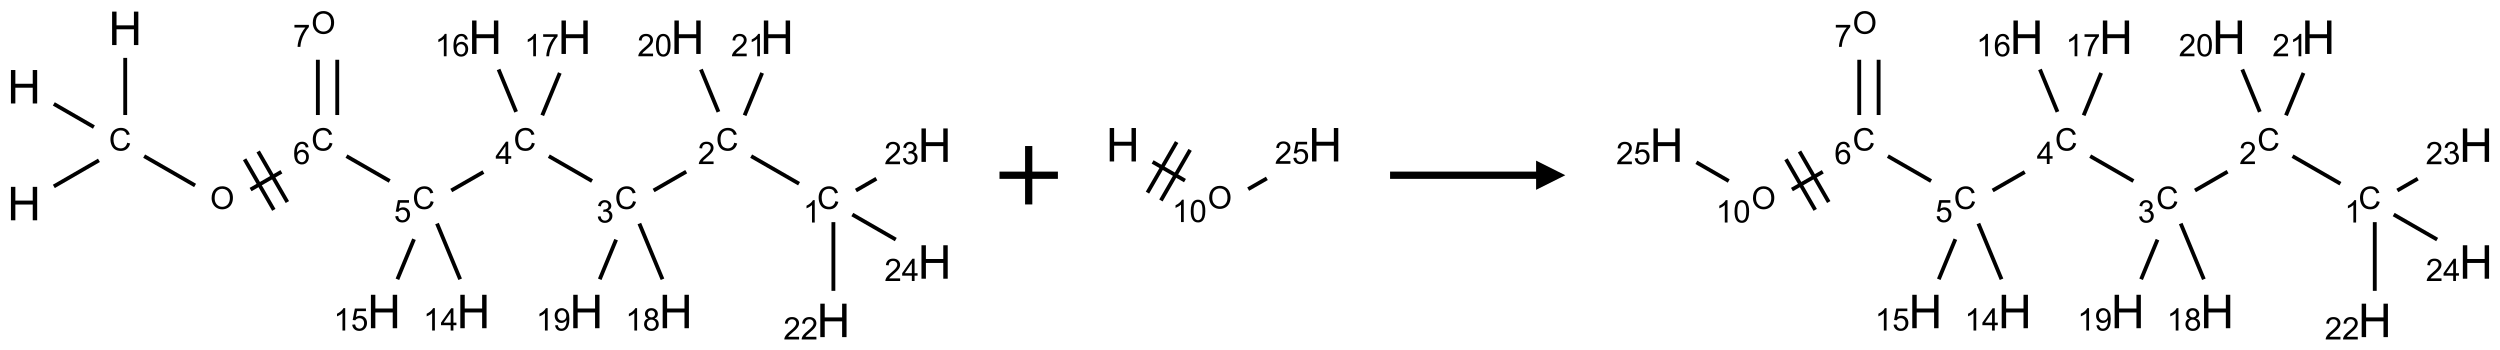 <?xml version="1.0" encoding="UTF-8"?>
<svg xmlns="http://www.w3.org/2000/svg" xmlns:xlink="http://www.w3.org/1999/xlink" width="856" height="120" viewBox="0 0 856 120">
<defs>
<g>
<g id="glyph-0-0">
<path d="M 2 0 L 2 -10 L 10 -10 L 10 0 Z M 2.25 -0.25 L 9.75 -0.25 L 9.75 -9.75 L 2.25 -9.75 Z M 2.25 -0.25 "/>
</g>
<g id="glyph-0-1">
<path d="M 1.281 0 L 1.281 -11.453 L 2.797 -11.453 L 2.797 -6.75 L 8.75 -6.75 L 8.75 -11.453 L 10.266 -11.453 L 10.266 0 L 8.75 0 L 8.75 -5.398 L 2.797 -5.398 L 2.797 0 Z M 1.281 0 "/>
</g>
<g id="glyph-1-0">
<path d="M 1.332 0 L 1.332 -6.668 L 6.668 -6.668 L 6.668 0 Z M 1.5 -0.168 L 6.5 -0.168 L 6.5 -6.5 L 1.5 -6.5 Z M 1.5 -0.168 "/>
</g>
<g id="glyph-1-1">
<path d="M 6.27 -2.676 L 7.281 -2.422 C 7.07 -1.594 6.688 -0.961 6.137 -0.523 C 5.586 -0.086 4.914 0.129 4.121 0.129 C 3.297 0.129 2.629 -0.039 2.113 -0.371 C 1.598 -0.707 1.203 -1.191 0.934 -1.828 C 0.664 -2.465 0.531 -3.145 0.531 -3.875 C 0.531 -4.672 0.684 -5.363 0.988 -5.957 C 1.293 -6.547 1.723 -6.996 2.285 -7.305 C 2.844 -7.613 3.461 -7.766 4.137 -7.766 C 4.898 -7.766 5.543 -7.57 6.062 -7.184 C 6.582 -6.793 6.945 -6.246 7.152 -5.543 L 6.156 -5.309 C 5.98 -5.863 5.723 -6.266 5.387 -6.52 C 5.051 -6.773 4.625 -6.902 4.113 -6.902 C 3.527 -6.902 3.039 -6.762 2.645 -6.48 C 2.25 -6.199 1.973 -5.82 1.812 -5.348 C 1.652 -4.871 1.574 -4.383 1.574 -3.879 C 1.574 -3.23 1.668 -2.664 1.855 -2.18 C 2.047 -1.695 2.34 -1.332 2.738 -1.094 C 3.137 -0.855 3.57 -0.734 4.035 -0.734 C 4.602 -0.734 5.082 -0.898 5.473 -1.223 C 5.867 -1.551 6.133 -2.035 6.27 -2.676 Z M 6.27 -2.676 "/>
</g>
<g id="glyph-1-2">
<path d="M 0.516 -3.719 C 0.516 -4.984 0.855 -5.977 1.535 -6.695 C 2.215 -7.414 3.094 -7.77 4.172 -7.77 C 4.875 -7.77 5.512 -7.602 6.078 -7.266 C 6.645 -6.93 7.074 -6.461 7.371 -5.855 C 7.668 -5.254 7.816 -4.57 7.816 -3.809 C 7.816 -3.035 7.66 -2.34 7.348 -1.73 C 7.035 -1.117 6.594 -0.656 6.02 -0.34 C 5.449 -0.027 4.828 0.129 4.168 0.129 C 3.449 0.129 2.805 -0.043 2.238 -0.391 C 1.672 -0.738 1.246 -1.211 0.953 -1.812 C 0.66 -2.414 0.516 -3.047 0.516 -3.719 Z M 1.559 -3.703 C 1.559 -2.781 1.805 -2.059 2.301 -1.527 C 2.793 -1 3.414 -0.734 4.16 -0.734 C 4.922 -0.734 5.547 -1 6.039 -1.535 C 6.531 -2.07 6.777 -2.828 6.777 -3.812 C 6.777 -4.434 6.672 -4.977 6.461 -5.441 C 6.25 -5.902 5.945 -6.262 5.539 -6.52 C 5.133 -6.773 4.68 -6.902 4.176 -6.902 C 3.461 -6.902 2.848 -6.656 2.332 -6.164 C 1.816 -5.672 1.559 -4.852 1.559 -3.703 Z M 1.559 -3.703 "/>
</g>
<g id="glyph-1-3">
<path d="M 5.309 -5.766 L 4.375 -5.691 C 4.293 -6.059 4.172 -6.328 4.02 -6.496 C 3.766 -6.762 3.453 -6.895 3.082 -6.895 C 2.785 -6.895 2.523 -6.812 2.297 -6.645 C 2 -6.43 1.77 -6.117 1.598 -5.703 C 1.43 -5.289 1.34 -4.703 1.332 -3.938 C 1.559 -4.281 1.836 -4.535 2.16 -4.703 C 2.488 -4.871 2.828 -4.953 3.188 -4.953 C 3.812 -4.953 4.344 -4.723 4.785 -4.262 C 5.223 -3.801 5.441 -3.207 5.441 -2.48 C 5.441 -2 5.34 -1.555 5.133 -1.145 C 4.926 -0.73 4.641 -0.418 4.281 -0.199 C 3.922 0.02 3.512 0.129 3.051 0.129 C 2.27 0.129 1.633 -0.156 1.141 -0.73 C 0.648 -1.305 0.402 -2.254 0.402 -3.574 C 0.402 -5.051 0.672 -6.121 1.219 -6.793 C 1.695 -7.375 2.336 -7.668 3.141 -7.668 C 3.742 -7.668 4.234 -7.5 4.617 -7.16 C 5 -6.824 5.23 -6.359 5.309 -5.766 Z M 1.48 -2.473 C 1.48 -2.152 1.547 -1.844 1.684 -1.547 C 1.82 -1.25 2.016 -1.027 2.262 -0.871 C 2.508 -0.719 2.766 -0.641 3.035 -0.641 C 3.434 -0.641 3.773 -0.801 4.059 -1.121 C 4.344 -1.441 4.484 -1.875 4.484 -2.422 C 4.484 -2.949 4.344 -3.367 4.062 -3.668 C 3.781 -3.973 3.426 -4.125 3 -4.125 C 2.578 -4.125 2.219 -3.973 1.922 -3.668 C 1.625 -3.363 1.48 -2.969 1.48 -2.473 Z M 1.48 -2.473 "/>
</g>
<g id="glyph-1-4">
<path d="M 0.441 -2 L 1.426 -2.082 C 1.5 -1.605 1.668 -1.242 1.934 -1.004 C 2.199 -0.762 2.52 -0.641 2.895 -0.641 C 3.348 -0.641 3.73 -0.812 4.043 -1.152 C 4.355 -1.492 4.512 -1.941 4.512 -2.504 C 4.512 -3.039 4.359 -3.461 4.059 -3.77 C 3.758 -4.078 3.367 -4.234 2.879 -4.234 C 2.578 -4.234 2.305 -4.164 2.062 -4.027 C 1.82 -3.891 1.629 -3.715 1.488 -3.496 L 0.609 -3.609 L 1.348 -7.531 L 5.145 -7.531 L 5.145 -6.637 L 2.098 -6.637 L 1.688 -4.582 C 2.145 -4.902 2.625 -5.062 3.129 -5.062 C 3.797 -5.062 4.359 -4.832 4.816 -4.371 C 5.277 -3.91 5.504 -3.312 5.504 -2.59 C 5.504 -1.898 5.305 -1.301 4.902 -0.797 C 4.41 -0.18 3.742 0.129 2.895 0.129 C 2.199 0.129 1.633 -0.062 1.195 -0.453 C 0.758 -0.844 0.504 -1.359 0.441 -2 Z M 0.441 -2 "/>
</g>
<g id="glyph-1-5">
<path d="M 3.449 0 L 3.449 -1.828 L 0.137 -1.828 L 0.137 -2.688 L 3.621 -7.637 L 4.387 -7.637 L 4.387 -2.688 L 5.418 -2.688 L 5.418 -1.828 L 4.387 -1.828 L 4.387 0 Z M 3.449 -2.688 L 3.449 -6.129 L 1.059 -2.688 Z M 3.449 -2.688 "/>
</g>
<g id="glyph-1-6">
<path d="M 0.449 -2.016 L 1.387 -2.141 C 1.492 -1.609 1.676 -1.227 1.934 -0.992 C 2.191 -0.758 2.508 -0.641 2.879 -0.641 C 3.32 -0.641 3.695 -0.793 3.996 -1.098 C 4.301 -1.402 4.453 -1.781 4.453 -2.234 C 4.453 -2.664 4.312 -3.02 4.031 -3.301 C 3.75 -3.578 3.391 -3.719 2.957 -3.719 C 2.781 -3.719 2.562 -3.684 2.297 -3.613 L 2.402 -4.438 C 2.465 -4.43 2.516 -4.426 2.551 -4.426 C 2.949 -4.426 3.312 -4.531 3.629 -4.738 C 3.949 -4.949 4.109 -5.27 4.109 -5.703 C 4.109 -6.047 3.992 -6.332 3.762 -6.559 C 3.527 -6.785 3.227 -6.895 2.859 -6.895 C 2.496 -6.895 2.191 -6.781 1.949 -6.551 C 1.707 -6.324 1.547 -5.98 1.48 -5.52 L 0.543 -5.688 C 0.656 -6.316 0.918 -6.805 1.324 -7.148 C 1.73 -7.492 2.234 -7.668 2.84 -7.668 C 3.254 -7.668 3.641 -7.578 3.988 -7.398 C 4.34 -7.219 4.609 -6.977 4.793 -6.668 C 4.98 -6.359 5.074 -6.031 5.074 -5.684 C 5.074 -5.352 4.984 -5.051 4.809 -4.781 C 4.629 -4.512 4.367 -4.297 4.02 -4.137 C 4.473 -4.031 4.824 -3.816 5.074 -3.488 C 5.324 -3.16 5.449 -2.75 5.449 -2.254 C 5.449 -1.59 5.203 -1.023 4.719 -0.559 C 4.234 -0.098 3.617 0.137 2.875 0.137 C 2.203 0.137 1.648 -0.062 1.207 -0.465 C 0.762 -0.863 0.512 -1.379 0.449 -2.016 Z M 0.449 -2.016 "/>
</g>
<g id="glyph-1-7">
<path d="M 5.371 -0.902 L 5.371 0 L 0.324 0 C 0.316 -0.227 0.352 -0.441 0.434 -0.652 C 0.562 -0.996 0.766 -1.332 1.051 -1.668 C 1.332 -2 1.742 -2.387 2.277 -2.824 C 3.105 -3.504 3.668 -4.043 3.957 -4.441 C 4.25 -4.84 4.395 -5.215 4.395 -5.566 C 4.395 -5.938 4.262 -6.254 3.996 -6.508 C 3.73 -6.762 3.387 -6.891 2.957 -6.891 C 2.508 -6.891 2.145 -6.754 1.875 -6.484 C 1.605 -6.215 1.469 -5.84 1.465 -5.359 L 0.5 -5.457 C 0.566 -6.176 0.812 -6.727 1.246 -7.102 C 1.676 -7.477 2.254 -7.668 2.98 -7.668 C 3.711 -7.668 4.293 -7.465 4.719 -7.059 C 5.145 -6.652 5.359 -6.148 5.359 -5.547 C 5.359 -5.242 5.297 -4.941 5.172 -4.645 C 5.047 -4.352 4.84 -4.039 4.551 -3.715 C 4.262 -3.387 3.777 -2.938 3.105 -2.371 C 2.543 -1.898 2.18 -1.578 2.02 -1.41 C 1.859 -1.242 1.73 -1.07 1.625 -0.902 Z M 5.371 -0.902 "/>
</g>
<g id="glyph-1-8">
<path d="M 3.973 0 L 3.035 0 L 3.035 -5.973 C 2.809 -5.758 2.516 -5.543 2.148 -5.328 C 1.781 -5.113 1.453 -4.953 1.16 -4.844 L 1.16 -5.75 C 1.684 -5.996 2.145 -6.297 2.535 -6.645 C 2.93 -6.996 3.207 -7.336 3.371 -7.668 L 3.973 -7.668 Z M 3.973 0 "/>
</g>
<g id="glyph-1-9">
<path d="M 0.441 -3.766 C 0.441 -4.668 0.535 -5.395 0.723 -5.945 C 0.906 -6.496 1.184 -6.922 1.551 -7.219 C 1.918 -7.516 2.375 -7.668 2.934 -7.668 C 3.344 -7.668 3.703 -7.586 4.012 -7.418 C 4.32 -7.254 4.574 -7.016 4.777 -6.707 C 4.977 -6.395 5.137 -6.016 5.25 -5.57 C 5.363 -5.125 5.422 -4.523 5.422 -3.766 C 5.422 -2.871 5.328 -2.148 5.145 -1.598 C 4.961 -1.047 4.688 -0.621 4.32 -0.32 C 3.953 -0.02 3.492 0.129 2.934 0.129 C 2.195 0.129 1.617 -0.133 1.199 -0.66 C 0.695 -1.297 0.441 -2.332 0.441 -3.766 Z M 1.406 -3.766 C 1.406 -2.512 1.555 -1.68 1.848 -1.262 C 2.141 -0.848 2.5 -0.641 2.934 -0.641 C 3.363 -0.641 3.727 -0.848 4.02 -1.266 C 4.312 -1.684 4.457 -2.516 4.457 -3.766 C 4.457 -5.023 4.312 -5.859 4.02 -6.27 C 3.727 -6.684 3.359 -6.891 2.922 -6.891 C 2.492 -6.891 2.148 -6.707 1.891 -6.344 C 1.566 -5.879 1.406 -5.02 1.406 -3.766 Z M 1.406 -3.766 "/>
</g>
<g id="glyph-1-10">
<path d="M 1.887 -4.141 C 1.496 -4.281 1.207 -4.484 1.02 -4.75 C 0.832 -5.016 0.738 -5.328 0.738 -5.699 C 0.738 -6.254 0.938 -6.719 1.34 -7.098 C 1.738 -7.477 2.27 -7.668 2.934 -7.668 C 3.598 -7.668 4.137 -7.473 4.543 -7.086 C 4.949 -6.699 5.152 -6.227 5.152 -5.672 C 5.152 -5.316 5.059 -5.008 4.871 -4.746 C 4.688 -4.484 4.406 -4.281 4.027 -4.141 C 4.496 -3.988 4.852 -3.742 5.098 -3.402 C 5.34 -3.062 5.465 -2.656 5.465 -2.184 C 5.465 -1.531 5.234 -0.98 4.77 -0.535 C 4.309 -0.09 3.703 0.129 2.949 0.129 C 2.195 0.129 1.586 -0.094 1.125 -0.539 C 0.664 -0.984 0.434 -1.543 0.434 -2.207 C 0.434 -2.703 0.559 -3.121 0.809 -3.457 C 1.062 -3.793 1.422 -4.02 1.887 -4.141 Z M 1.699 -5.73 C 1.699 -5.367 1.812 -5.074 2.047 -4.844 C 2.281 -4.613 2.582 -4.5 2.953 -4.5 C 3.312 -4.5 3.609 -4.613 3.84 -4.84 C 4.07 -5.066 4.188 -5.348 4.188 -5.676 C 4.188 -6.02 4.07 -6.309 3.832 -6.543 C 3.594 -6.777 3.297 -6.895 2.941 -6.895 C 2.586 -6.895 2.289 -6.781 2.051 -6.551 C 1.816 -6.324 1.699 -6.047 1.699 -5.73 Z M 1.395 -2.203 C 1.395 -1.938 1.461 -1.676 1.586 -1.426 C 1.711 -1.176 1.902 -0.984 2.152 -0.848 C 2.402 -0.711 2.672 -0.641 2.957 -0.641 C 3.406 -0.641 3.777 -0.785 4.066 -1.074 C 4.359 -1.363 4.504 -1.727 4.504 -2.172 C 4.504 -2.625 4.355 -2.996 4.055 -3.293 C 3.754 -3.586 3.379 -3.734 2.926 -3.734 C 2.484 -3.734 2.121 -3.59 1.832 -3.297 C 1.543 -3.004 1.395 -2.641 1.395 -2.203 Z M 1.395 -2.203 "/>
</g>
<g id="glyph-1-11">
<path d="M 0.582 -1.766 L 1.484 -1.848 C 1.562 -1.426 1.707 -1.117 1.922 -0.926 C 2.137 -0.734 2.414 -0.641 2.75 -0.641 C 3.039 -0.641 3.289 -0.707 3.508 -0.84 C 3.727 -0.973 3.902 -1.148 4.043 -1.367 C 4.18 -1.586 4.297 -1.887 4.391 -2.262 C 4.484 -2.637 4.531 -3.016 4.531 -3.406 C 4.531 -3.449 4.531 -3.512 4.527 -3.594 C 4.34 -3.297 4.082 -3.055 3.758 -2.867 C 3.434 -2.68 3.082 -2.59 2.703 -2.59 C 2.07 -2.59 1.535 -2.816 1.098 -3.277 C 0.66 -3.734 0.441 -4.34 0.441 -5.09 C 0.441 -5.863 0.672 -6.484 1.129 -6.957 C 1.586 -7.43 2.156 -7.668 2.844 -7.668 C 3.34 -7.668 3.793 -7.531 4.207 -7.266 C 4.617 -7 4.93 -6.617 5.145 -6.121 C 5.355 -5.629 5.465 -4.91 5.465 -3.973 C 5.465 -2.996 5.359 -2.223 5.145 -1.645 C 4.934 -1.066 4.617 -0.625 4.199 -0.324 C 3.781 -0.02 3.293 0.129 2.73 0.129 C 2.133 0.129 1.645 -0.035 1.266 -0.367 C 0.887 -0.699 0.66 -1.164 0.582 -1.766 Z M 4.422 -5.137 C 4.422 -5.676 4.277 -6.102 3.992 -6.418 C 3.707 -6.734 3.359 -6.891 2.957 -6.891 C 2.543 -6.891 2.18 -6.719 1.871 -6.379 C 1.562 -6.039 1.406 -5.598 1.406 -5.059 C 1.406 -4.57 1.555 -4.176 1.848 -3.871 C 2.141 -3.566 2.5 -3.418 2.934 -3.418 C 3.367 -3.418 3.723 -3.57 4.004 -3.871 C 4.281 -4.176 4.422 -4.598 4.422 -5.137 Z M 4.422 -5.137 "/>
</g>
<g id="glyph-1-12">
<path d="M 0.504 -6.637 L 0.504 -7.535 L 5.449 -7.535 L 5.449 -6.809 C 4.961 -6.289 4.48 -5.602 4.004 -4.746 C 3.527 -3.887 3.156 -3.004 2.895 -2.098 C 2.707 -1.461 2.59 -0.762 2.535 0 L 1.574 0 C 1.582 -0.602 1.703 -1.328 1.926 -2.176 C 2.152 -3.027 2.477 -3.848 2.898 -4.637 C 3.32 -5.426 3.77 -6.094 4.246 -6.637 Z M 0.504 -6.637 "/>
</g>
</g>
</defs>
<path fill="none" stroke-width="0.033" stroke-linecap="butt" stroke-linejoin="miter" stroke="rgb(0%, 0%, 0%)" stroke-opacity="1" stroke-miterlimit="10" d="M 0.866 0.253 L 0.866 0.742 " transform="matrix(40, 0, 0, 40, 8.234, 9.701)"/>
<path fill="none" stroke-width="0.033" stroke-linecap="butt" stroke-linejoin="miter" stroke="rgb(0%, 0%, 0%)" stroke-opacity="1" stroke-miterlimit="10" d="M 0.641 1.13 L 0.255 1.353 " transform="matrix(40, 0, 0, 40, 8.234, 9.701)"/>
<path fill="none" stroke-width="0.033" stroke-linecap="butt" stroke-linejoin="miter" stroke="rgb(0%, 0%, 0%)" stroke-opacity="1" stroke-miterlimit="10" d="M 0.598 0.845 L 0.255 0.647 " transform="matrix(40, 0, 0, 40, 8.234, 9.701)"/>
<path fill="none" stroke-width="0.033" stroke-linecap="butt" stroke-linejoin="miter" stroke="rgb(0%, 0%, 0%)" stroke-opacity="1" stroke-miterlimit="10" d="M 1.028 1.094 L 1.464 1.345 " transform="matrix(40, 0, 0, 40, 8.234, 9.701)"/>
<path fill="none" stroke-width="0.033" stroke-linecap="butt" stroke-linejoin="miter" stroke="rgb(0%, 0%, 0%)" stroke-opacity="1" stroke-miterlimit="10" d="M 1.939 1.38 L 2.203 1.228 " transform="matrix(40, 0, 0, 40, 8.234, 9.701)"/>
<path fill="none" stroke-width="0.033" stroke-linecap="butt" stroke-linejoin="miter" stroke="rgb(0%, 0%, 0%)" stroke-opacity="1" stroke-miterlimit="10" d="M 2.254 1.487 L 2.004 1.054 " transform="matrix(40, 0, 0, 40, 8.234, 9.701)"/>
<path fill="none" stroke-width="0.033" stroke-linecap="butt" stroke-linejoin="miter" stroke="rgb(0%, 0%, 0%)" stroke-opacity="1" stroke-miterlimit="10" d="M 2.138 1.554 L 1.888 1.121 " transform="matrix(40, 0, 0, 40, 8.234, 9.701)"/>
<path fill="none" stroke-width="0.033" stroke-linecap="butt" stroke-linejoin="miter" stroke="rgb(0%, 0%, 0%)" stroke-opacity="1" stroke-miterlimit="10" d="M 2.76 1.094 L 3.13 1.307 " transform="matrix(40, 0, 0, 40, 8.234, 9.701)"/>
<path fill="none" stroke-width="0.033" stroke-linecap="butt" stroke-linejoin="miter" stroke="rgb(0%, 0%, 0%)" stroke-opacity="1" stroke-miterlimit="10" d="M 3.657 1.388 L 3.932 1.23 " transform="matrix(40, 0, 0, 40, 8.234, 9.701)"/>
<path fill="none" stroke-width="0.033" stroke-linecap="butt" stroke-linejoin="miter" stroke="rgb(0%, 0%, 0%)" stroke-opacity="1" stroke-miterlimit="10" d="M 4.492 1.094 L 4.862 1.307 " transform="matrix(40, 0, 0, 40, 8.234, 9.701)"/>
<path fill="none" stroke-width="0.033" stroke-linecap="butt" stroke-linejoin="miter" stroke="rgb(0%, 0%, 0%)" stroke-opacity="1" stroke-miterlimit="10" d="M 5.389 1.388 L 5.668 1.227 " transform="matrix(40, 0, 0, 40, 8.234, 9.701)"/>
<path fill="none" stroke-width="0.033" stroke-linecap="butt" stroke-linejoin="miter" stroke="rgb(0%, 0%, 0%)" stroke-opacity="1" stroke-miterlimit="10" d="M 6.224 1.094 L 6.634 1.33 " transform="matrix(40, 0, 0, 40, 8.234, 9.701)"/>
<path fill="none" stroke-width="0.033" stroke-linecap="butt" stroke-linejoin="miter" stroke="rgb(0%, 0%, 0%)" stroke-opacity="1" stroke-miterlimit="10" d="M 6.928 1.659 L 6.928 2.247 " transform="matrix(40, 0, 0, 40, 8.234, 9.701)"/>
<path fill="none" stroke-width="0.033" stroke-linecap="butt" stroke-linejoin="miter" stroke="rgb(0%, 0%, 0%)" stroke-opacity="1" stroke-miterlimit="10" d="M 7.121 1.388 L 7.296 1.287 " transform="matrix(40, 0, 0, 40, 8.234, 9.701)"/>
<path fill="none" stroke-width="0.033" stroke-linecap="butt" stroke-linejoin="miter" stroke="rgb(0%, 0%, 0%)" stroke-opacity="1" stroke-miterlimit="10" d="M 7.09 1.594 L 7.462 1.808 " transform="matrix(40, 0, 0, 40, 8.234, 9.701)"/>
<path fill="none" stroke-width="0.033" stroke-linecap="butt" stroke-linejoin="miter" stroke="rgb(0%, 0%, 0%)" stroke-opacity="1" stroke-miterlimit="10" d="M 5.944 0.715 L 5.794 0.352 " transform="matrix(40, 0, 0, 40, 8.234, 9.701)"/>
<path fill="none" stroke-width="0.033" stroke-linecap="butt" stroke-linejoin="miter" stroke="rgb(0%, 0%, 0%)" stroke-opacity="1" stroke-miterlimit="10" d="M 6.168 0.745 L 6.318 0.382 " transform="matrix(40, 0, 0, 40, 8.234, 9.701)"/>
<path fill="none" stroke-width="0.033" stroke-linecap="butt" stroke-linejoin="miter" stroke="rgb(0%, 0%, 0%)" stroke-opacity="1" stroke-miterlimit="10" d="M 5.267 1.671 L 5.465 2.148 " transform="matrix(40, 0, 0, 40, 8.234, 9.701)"/>
<path fill="none" stroke-width="0.033" stroke-linecap="butt" stroke-linejoin="miter" stroke="rgb(0%, 0%, 0%)" stroke-opacity="1" stroke-miterlimit="10" d="M 5.068 1.809 L 4.928 2.148 " transform="matrix(40, 0, 0, 40, 8.234, 9.701)"/>
<path fill="none" stroke-width="0.033" stroke-linecap="butt" stroke-linejoin="miter" stroke="rgb(0%, 0%, 0%)" stroke-opacity="1" stroke-miterlimit="10" d="M 4.212 0.715 L 4.062 0.352 " transform="matrix(40, 0, 0, 40, 8.234, 9.701)"/>
<path fill="none" stroke-width="0.033" stroke-linecap="butt" stroke-linejoin="miter" stroke="rgb(0%, 0%, 0%)" stroke-opacity="1" stroke-miterlimit="10" d="M 4.436 0.745 L 4.586 0.382 " transform="matrix(40, 0, 0, 40, 8.234, 9.701)"/>
<path fill="none" stroke-width="0.033" stroke-linecap="butt" stroke-linejoin="miter" stroke="rgb(0%, 0%, 0%)" stroke-opacity="1" stroke-miterlimit="10" d="M 3.535 1.671 L 3.733 2.148 " transform="matrix(40, 0, 0, 40, 8.234, 9.701)"/>
<path fill="none" stroke-width="0.033" stroke-linecap="butt" stroke-linejoin="miter" stroke="rgb(0%, 0%, 0%)" stroke-opacity="1" stroke-miterlimit="10" d="M 3.338 1.805 L 3.196 2.148 " transform="matrix(40, 0, 0, 40, 8.234, 9.701)"/>
<path fill="none" stroke-width="0.033" stroke-linecap="butt" stroke-linejoin="miter" stroke="rgb(0%, 0%, 0%)" stroke-opacity="1" stroke-miterlimit="10" d="M 2.681 0.742 L 2.681 0.269 " transform="matrix(40, 0, 0, 40, 8.234, 9.701)"/>
<path fill="none" stroke-width="0.033" stroke-linecap="butt" stroke-linejoin="miter" stroke="rgb(0%, 0%, 0%)" stroke-opacity="1" stroke-miterlimit="10" d="M 2.515 0.742 L 2.515 0.269 " transform="matrix(40, 0, 0, 40, 8.234, 9.701)"/>
<g fill="rgb(0%, 0%, 0%)" fill-opacity="1">
<use xlink:href="#glyph-0-1" x="37.102" y="15.43"/>
</g>
<g fill="rgb(0%, 0%, 0%)" fill-opacity="1">
<use xlink:href="#glyph-1-1" x="37.281" y="51.547"/>
</g>
<g fill="rgb(0%, 0%, 0%)" fill-opacity="1">
<use xlink:href="#glyph-0-1" x="2.461" y="75.43"/>
</g>
<g fill="rgb(0%, 0%, 0%)" fill-opacity="1">
<use xlink:href="#glyph-0-1" x="2.461" y="35.43"/>
</g>
<g fill="rgb(0%, 0%, 0%)" fill-opacity="1">
<use xlink:href="#glyph-1-2" x="71.938" y="71.551"/>
</g>
<g fill="rgb(0%, 0%, 0%)" fill-opacity="1">
<use xlink:href="#glyph-1-1" x="106.566" y="51.547"/>
</g>
<g fill="rgb(0%, 0%, 0%)" fill-opacity="1">
<use xlink:href="#glyph-1-3" x="100.32" y="56.184"/>
</g>
<g fill="rgb(0%, 0%, 0%)" fill-opacity="1">
<use xlink:href="#glyph-1-1" x="141.207" y="71.547"/>
</g>
<g fill="rgb(0%, 0%, 0%)" fill-opacity="1">
<use xlink:href="#glyph-1-4" x="134.895" y="76.051"/>
</g>
<g fill="rgb(0%, 0%, 0%)" fill-opacity="1">
<use xlink:href="#glyph-1-1" x="175.848" y="51.547"/>
</g>
<g fill="rgb(0%, 0%, 0%)" fill-opacity="1">
<use xlink:href="#glyph-1-5" x="169.625" y="56.152"/>
</g>
<g fill="rgb(0%, 0%, 0%)" fill-opacity="1">
<use xlink:href="#glyph-1-1" x="210.488" y="71.547"/>
</g>
<g fill="rgb(0%, 0%, 0%)" fill-opacity="1">
<use xlink:href="#glyph-1-6" x="204.238" y="76.184"/>
</g>
<g fill="rgb(0%, 0%, 0%)" fill-opacity="1">
<use xlink:href="#glyph-1-1" x="245.129" y="51.547"/>
</g>
<g fill="rgb(0%, 0%, 0%)" fill-opacity="1">
<use xlink:href="#glyph-1-7" x="238.957" y="56.184"/>
</g>
<g fill="rgb(0%, 0%, 0%)" fill-opacity="1">
<use xlink:href="#glyph-1-1" x="279.77" y="71.547"/>
</g>
<g fill="rgb(0%, 0%, 0%)" fill-opacity="1">
<use xlink:href="#glyph-1-8" x="274.992" y="76.184"/>
</g>
<g fill="rgb(0%, 0%, 0%)" fill-opacity="1">
<use xlink:href="#glyph-0-1" x="279.59" y="115.43"/>
</g>
<g fill="rgb(0%, 0%, 0%)" fill-opacity="1">
<use xlink:href="#glyph-1-7" x="268.234" y="116.223"/>
<use xlink:href="#glyph-1-7" x="274.167" y="116.223"/>
</g>
<g fill="rgb(0%, 0%, 0%)" fill-opacity="1">
<use xlink:href="#glyph-0-1" x="314.23" y="55.43"/>
</g>
<g fill="rgb(0%, 0%, 0%)" fill-opacity="1">
<use xlink:href="#glyph-1-7" x="302.797" y="56.223"/>
<use xlink:href="#glyph-1-6" x="308.729" y="56.223"/>
</g>
<g fill="rgb(0%, 0%, 0%)" fill-opacity="1">
<use xlink:href="#glyph-0-1" x="314.23" y="95.43"/>
</g>
<g fill="rgb(0%, 0%, 0%)" fill-opacity="1">
<use xlink:href="#glyph-1-7" x="302.832" y="96.223"/>
<use xlink:href="#glyph-1-5" x="308.764" y="96.223"/>
</g>
<g fill="rgb(0%, 0%, 0%)" fill-opacity="1">
<use xlink:href="#glyph-0-1" x="229.641" y="18.473"/>
</g>
<g fill="rgb(0%, 0%, 0%)" fill-opacity="1">
<use xlink:href="#glyph-1-7" x="218.234" y="19.266"/>
<use xlink:href="#glyph-1-9" x="224.167" y="19.266"/>
</g>
<g fill="rgb(0%, 0%, 0%)" fill-opacity="1">
<use xlink:href="#glyph-0-1" x="260.258" y="18.473"/>
</g>
<g fill="rgb(0%, 0%, 0%)" fill-opacity="1">
<use xlink:href="#glyph-1-7" x="250.297" y="19.266"/>
<use xlink:href="#glyph-1-8" x="256.229" y="19.266"/>
</g>
<g fill="rgb(0%, 0%, 0%)" fill-opacity="1">
<use xlink:href="#glyph-0-1" x="225.617" y="112.383"/>
</g>
<g fill="rgb(0%, 0%, 0%)" fill-opacity="1">
<use xlink:href="#glyph-1-8" x="214.164" y="113.176"/>
<use xlink:href="#glyph-1-10" x="220.096" y="113.176"/>
</g>
<g fill="rgb(0%, 0%, 0%)" fill-opacity="1">
<use xlink:href="#glyph-0-1" x="195" y="112.383"/>
</g>
<g fill="rgb(0%, 0%, 0%)" fill-opacity="1">
<use xlink:href="#glyph-1-8" x="183.551" y="113.176"/>
<use xlink:href="#glyph-1-11" x="189.483" y="113.176"/>
</g>
<g fill="rgb(0%, 0%, 0%)" fill-opacity="1">
<use xlink:href="#glyph-0-1" x="160.359" y="18.473"/>
</g>
<g fill="rgb(0%, 0%, 0%)" fill-opacity="1">
<use xlink:href="#glyph-1-8" x="148.93" y="19.266"/>
<use xlink:href="#glyph-1-3" x="154.862" y="19.266"/>
</g>
<g fill="rgb(0%, 0%, 0%)" fill-opacity="1">
<use xlink:href="#glyph-0-1" x="190.973" y="18.473"/>
</g>
<g fill="rgb(0%, 0%, 0%)" fill-opacity="1">
<use xlink:href="#glyph-1-8" x="179.539" y="19.266"/>
<use xlink:href="#glyph-1-12" x="185.471" y="19.266"/>
</g>
<g fill="rgb(0%, 0%, 0%)" fill-opacity="1">
<use xlink:href="#glyph-0-1" x="156.332" y="112.383"/>
</g>
<g fill="rgb(0%, 0%, 0%)" fill-opacity="1">
<use xlink:href="#glyph-1-8" x="144.93" y="113.176"/>
<use xlink:href="#glyph-1-5" x="150.862" y="113.176"/>
</g>
<g fill="rgb(0%, 0%, 0%)" fill-opacity="1">
<use xlink:href="#glyph-0-1" x="125.719" y="112.383"/>
</g>
<g fill="rgb(0%, 0%, 0%)" fill-opacity="1">
<use xlink:href="#glyph-1-8" x="114.227" y="113.176"/>
<use xlink:href="#glyph-1-4" x="120.159" y="113.176"/>
</g>
<g fill="rgb(0%, 0%, 0%)" fill-opacity="1">
<use xlink:href="#glyph-1-2" x="106.582" y="11.551"/>
</g>
<g fill="rgb(0%, 0%, 0%)" fill-opacity="1">
<use xlink:href="#glyph-1-12" x="100.312" y="16.055"/>
</g>
<path fill="none" stroke-width="0.062" stroke-linecap="butt" stroke-linejoin="miter" stroke="rgb(0%, 0%, 0%)" stroke-opacity="1" stroke-miterlimit="10" d="M -0 0 L 0.5 0 M 0.25 -0.25 L 0.25 0.25 " transform="matrix(40, 0, 0, 40, 342.227, 60)"/>
<path fill="none" stroke-width="0.033" stroke-linecap="butt" stroke-linejoin="miter" stroke="rgb(0%, 0%, 0%)" stroke-opacity="1" stroke-miterlimit="10" d="M 0.255 0.147 L 0.532 0.307 " transform="matrix(40, 0, 0, 40, 384.453, 49.559)"/>
<path fill="none" stroke-width="0.033" stroke-linecap="butt" stroke-linejoin="miter" stroke="rgb(0%, 0%, 0%)" stroke-opacity="1" stroke-miterlimit="10" d="M 0.326 0.477 L 0.576 0.044 " transform="matrix(40, 0, 0, 40, 384.453, 49.559)"/>
<path fill="none" stroke-width="0.033" stroke-linecap="butt" stroke-linejoin="miter" stroke="rgb(0%, 0%, 0%)" stroke-opacity="1" stroke-miterlimit="10" d="M 0.211 0.41 L 0.461 -0.023 " transform="matrix(40, 0, 0, 40, 384.453, 49.559)"/>
<path fill="none" stroke-width="0.033" stroke-linecap="butt" stroke-linejoin="miter" stroke="rgb(0%, 0%, 0%)" stroke-opacity="1" stroke-miterlimit="10" d="M 1.073 0.38 L 1.233 0.288 " transform="matrix(40, 0, 0, 40, 384.453, 49.559)"/>
<g fill="rgb(0%, 0%, 0%)" fill-opacity="1">
<use xlink:href="#glyph-0-1" x="378.68" y="55.285"/>
</g>
<g fill="rgb(0%, 0%, 0%)" fill-opacity="1">
<use xlink:href="#glyph-1-2" x="413.516" y="71.406"/>
</g>
<g fill="rgb(0%, 0%, 0%)" fill-opacity="1">
<use xlink:href="#glyph-1-8" x="401.344" y="76.039"/>
<use xlink:href="#glyph-1-9" x="407.276" y="76.039"/>
</g>
<g fill="rgb(0%, 0%, 0%)" fill-opacity="1">
<use xlink:href="#glyph-0-1" x="447.961" y="55.285"/>
</g>
<g fill="rgb(0%, 0%, 0%)" fill-opacity="1">
<use xlink:href="#glyph-1-7" x="436.473" y="56.078"/>
<use xlink:href="#glyph-1-4" x="442.405" y="56.078"/>
</g>
<path fill-rule="nonzero" fill="rgb(0%, 0%, 0%)" fill-opacity="1" d="M 475.957 61.25 L 525.957 61.25 L 525.957 65 L 535.957 60 L 525.957 55 L 525.957 58.75 L 475.957 58.75 "/>
<path fill="none" stroke-width="0.033" stroke-linecap="butt" stroke-linejoin="miter" stroke="rgb(0%, 0%, 0%)" stroke-opacity="1" stroke-miterlimit="10" d="M 5.768 1.33 L 5.358 1.094 " transform="matrix(40, 0, 0, 40, 570.641, 9.701)"/>
<path fill="none" stroke-width="0.033" stroke-linecap="butt" stroke-linejoin="miter" stroke="rgb(0%, 0%, 0%)" stroke-opacity="1" stroke-miterlimit="10" d="M 4.802 1.227 L 4.523 1.388 " transform="matrix(40, 0, 0, 40, 570.641, 9.701)"/>
<path fill="none" stroke-width="0.033" stroke-linecap="butt" stroke-linejoin="miter" stroke="rgb(0%, 0%, 0%)" stroke-opacity="1" stroke-miterlimit="10" d="M 3.996 1.307 L 3.626 1.094 " transform="matrix(40, 0, 0, 40, 570.641, 9.701)"/>
<path fill="none" stroke-width="0.033" stroke-linecap="butt" stroke-linejoin="miter" stroke="rgb(0%, 0%, 0%)" stroke-opacity="1" stroke-miterlimit="10" d="M 3.066 1.23 L 2.791 1.388 " transform="matrix(40, 0, 0, 40, 570.641, 9.701)"/>
<path fill="none" stroke-width="0.033" stroke-linecap="butt" stroke-linejoin="miter" stroke="rgb(0%, 0%, 0%)" stroke-opacity="1" stroke-miterlimit="10" d="M 2.264 1.307 L 1.894 1.094 " transform="matrix(40, 0, 0, 40, 570.641, 9.701)"/>
<path fill="none" stroke-width="0.033" stroke-linecap="butt" stroke-linejoin="miter" stroke="rgb(0%, 0%, 0%)" stroke-opacity="1" stroke-miterlimit="10" d="M 1.815 0.742 L 1.815 0.269 " transform="matrix(40, 0, 0, 40, 570.641, 9.701)"/>
<path fill="none" stroke-width="0.033" stroke-linecap="butt" stroke-linejoin="miter" stroke="rgb(0%, 0%, 0%)" stroke-opacity="1" stroke-miterlimit="10" d="M 1.649 0.742 L 1.649 0.269 " transform="matrix(40, 0, 0, 40, 570.641, 9.701)"/>
<path fill="none" stroke-width="0.033" stroke-linecap="butt" stroke-linejoin="miter" stroke="rgb(0%, 0%, 0%)" stroke-opacity="1" stroke-miterlimit="10" d="M 1.337 1.228 L 1.073 1.38 " transform="matrix(40, 0, 0, 40, 570.641, 9.701)"/>
<path fill="none" stroke-width="0.033" stroke-linecap="butt" stroke-linejoin="miter" stroke="rgb(0%, 0%, 0%)" stroke-opacity="1" stroke-miterlimit="10" d="M 1.022 1.121 L 1.272 1.554 " transform="matrix(40, 0, 0, 40, 570.641, 9.701)"/>
<path fill="none" stroke-width="0.033" stroke-linecap="butt" stroke-linejoin="miter" stroke="rgb(0%, 0%, 0%)" stroke-opacity="1" stroke-miterlimit="10" d="M 1.138 1.054 L 1.388 1.487 " transform="matrix(40, 0, 0, 40, 570.641, 9.701)"/>
<path fill="none" stroke-width="0.033" stroke-linecap="butt" stroke-linejoin="miter" stroke="rgb(0%, 0%, 0%)" stroke-opacity="1" stroke-miterlimit="10" d="M 0.532 1.307 L 0.255 1.147 " transform="matrix(40, 0, 0, 40, 570.641, 9.701)"/>
<path fill="none" stroke-width="0.033" stroke-linecap="butt" stroke-linejoin="miter" stroke="rgb(0%, 0%, 0%)" stroke-opacity="1" stroke-miterlimit="10" d="M 2.669 1.671 L 2.867 2.148 " transform="matrix(40, 0, 0, 40, 570.641, 9.701)"/>
<path fill="none" stroke-width="0.033" stroke-linecap="butt" stroke-linejoin="miter" stroke="rgb(0%, 0%, 0%)" stroke-opacity="1" stroke-miterlimit="10" d="M 2.472 1.805 L 2.33 2.148 " transform="matrix(40, 0, 0, 40, 570.641, 9.701)"/>
<path fill="none" stroke-width="0.033" stroke-linecap="butt" stroke-linejoin="miter" stroke="rgb(0%, 0%, 0%)" stroke-opacity="1" stroke-miterlimit="10" d="M 3.346 0.715 L 3.196 0.352 " transform="matrix(40, 0, 0, 40, 570.641, 9.701)"/>
<path fill="none" stroke-width="0.033" stroke-linecap="butt" stroke-linejoin="miter" stroke="rgb(0%, 0%, 0%)" stroke-opacity="1" stroke-miterlimit="10" d="M 3.57 0.745 L 3.72 0.382 " transform="matrix(40, 0, 0, 40, 570.641, 9.701)"/>
<path fill="none" stroke-width="0.033" stroke-linecap="butt" stroke-linejoin="miter" stroke="rgb(0%, 0%, 0%)" stroke-opacity="1" stroke-miterlimit="10" d="M 4.401 1.671 L 4.599 2.148 " transform="matrix(40, 0, 0, 40, 570.641, 9.701)"/>
<path fill="none" stroke-width="0.033" stroke-linecap="butt" stroke-linejoin="miter" stroke="rgb(0%, 0%, 0%)" stroke-opacity="1" stroke-miterlimit="10" d="M 4.202 1.809 L 4.062 2.148 " transform="matrix(40, 0, 0, 40, 570.641, 9.701)"/>
<path fill="none" stroke-width="0.033" stroke-linecap="butt" stroke-linejoin="miter" stroke="rgb(0%, 0%, 0%)" stroke-opacity="1" stroke-miterlimit="10" d="M 5.078 0.715 L 4.928 0.352 " transform="matrix(40, 0, 0, 40, 570.641, 9.701)"/>
<path fill="none" stroke-width="0.033" stroke-linecap="butt" stroke-linejoin="miter" stroke="rgb(0%, 0%, 0%)" stroke-opacity="1" stroke-miterlimit="10" d="M 5.302 0.745 L 5.452 0.382 " transform="matrix(40, 0, 0, 40, 570.641, 9.701)"/>
<path fill="none" stroke-width="0.033" stroke-linecap="butt" stroke-linejoin="miter" stroke="rgb(0%, 0%, 0%)" stroke-opacity="1" stroke-miterlimit="10" d="M 6.062 1.659 L 6.062 2.247 " transform="matrix(40, 0, 0, 40, 570.641, 9.701)"/>
<path fill="none" stroke-width="0.033" stroke-linecap="butt" stroke-linejoin="miter" stroke="rgb(0%, 0%, 0%)" stroke-opacity="1" stroke-miterlimit="10" d="M 6.255 1.388 L 6.43 1.287 " transform="matrix(40, 0, 0, 40, 570.641, 9.701)"/>
<path fill="none" stroke-width="0.033" stroke-linecap="butt" stroke-linejoin="miter" stroke="rgb(0%, 0%, 0%)" stroke-opacity="1" stroke-miterlimit="10" d="M 6.224 1.594 L 6.596 1.808 " transform="matrix(40, 0, 0, 40, 570.641, 9.701)"/>
<g fill="rgb(0%, 0%, 0%)" fill-opacity="1">
<use xlink:href="#glyph-1-1" x="807.535" y="71.547"/>
</g>
<g fill="rgb(0%, 0%, 0%)" fill-opacity="1">
<use xlink:href="#glyph-1-8" x="802.758" y="76.184"/>
</g>
<g fill="rgb(0%, 0%, 0%)" fill-opacity="1">
<use xlink:href="#glyph-1-1" x="772.895" y="51.547"/>
</g>
<g fill="rgb(0%, 0%, 0%)" fill-opacity="1">
<use xlink:href="#glyph-1-7" x="766.723" y="56.184"/>
</g>
<g fill="rgb(0%, 0%, 0%)" fill-opacity="1">
<use xlink:href="#glyph-1-1" x="738.254" y="71.547"/>
</g>
<g fill="rgb(0%, 0%, 0%)" fill-opacity="1">
<use xlink:href="#glyph-1-6" x="732" y="76.184"/>
</g>
<g fill="rgb(0%, 0%, 0%)" fill-opacity="1">
<use xlink:href="#glyph-1-1" x="703.613" y="51.547"/>
</g>
<g fill="rgb(0%, 0%, 0%)" fill-opacity="1">
<use xlink:href="#glyph-1-5" x="697.391" y="56.152"/>
</g>
<g fill="rgb(0%, 0%, 0%)" fill-opacity="1">
<use xlink:href="#glyph-1-1" x="668.973" y="71.547"/>
</g>
<g fill="rgb(0%, 0%, 0%)" fill-opacity="1">
<use xlink:href="#glyph-1-4" x="662.66" y="76.051"/>
</g>
<g fill="rgb(0%, 0%, 0%)" fill-opacity="1">
<use xlink:href="#glyph-1-1" x="634.328" y="51.547"/>
</g>
<g fill="rgb(0%, 0%, 0%)" fill-opacity="1">
<use xlink:href="#glyph-1-3" x="628.082" y="56.184"/>
</g>
<g fill="rgb(0%, 0%, 0%)" fill-opacity="1">
<use xlink:href="#glyph-1-2" x="634.344" y="11.551"/>
</g>
<g fill="rgb(0%, 0%, 0%)" fill-opacity="1">
<use xlink:href="#glyph-1-12" x="628.078" y="16.055"/>
</g>
<g fill="rgb(0%, 0%, 0%)" fill-opacity="1">
<use xlink:href="#glyph-1-2" x="599.703" y="71.551"/>
</g>
<g fill="rgb(0%, 0%, 0%)" fill-opacity="1">
<use xlink:href="#glyph-1-8" x="587.531" y="76.184"/>
<use xlink:href="#glyph-1-9" x="593.464" y="76.184"/>
</g>
<g fill="rgb(0%, 0%, 0%)" fill-opacity="1">
<use xlink:href="#glyph-0-1" x="564.867" y="55.43"/>
</g>
<g fill="rgb(0%, 0%, 0%)" fill-opacity="1">
<use xlink:href="#glyph-1-7" x="553.379" y="56.223"/>
<use xlink:href="#glyph-1-4" x="559.311" y="56.223"/>
</g>
<g fill="rgb(0%, 0%, 0%)" fill-opacity="1">
<use xlink:href="#glyph-0-1" x="684.098" y="112.383"/>
</g>
<g fill="rgb(0%, 0%, 0%)" fill-opacity="1">
<use xlink:href="#glyph-1-8" x="672.695" y="113.176"/>
<use xlink:href="#glyph-1-5" x="678.628" y="113.176"/>
</g>
<g fill="rgb(0%, 0%, 0%)" fill-opacity="1">
<use xlink:href="#glyph-0-1" x="653.484" y="112.383"/>
</g>
<g fill="rgb(0%, 0%, 0%)" fill-opacity="1">
<use xlink:href="#glyph-1-8" x="641.992" y="113.176"/>
<use xlink:href="#glyph-1-4" x="647.924" y="113.176"/>
</g>
<g fill="rgb(0%, 0%, 0%)" fill-opacity="1">
<use xlink:href="#glyph-0-1" x="688.125" y="18.473"/>
</g>
<g fill="rgb(0%, 0%, 0%)" fill-opacity="1">
<use xlink:href="#glyph-1-8" x="676.695" y="19.266"/>
<use xlink:href="#glyph-1-3" x="682.628" y="19.266"/>
</g>
<g fill="rgb(0%, 0%, 0%)" fill-opacity="1">
<use xlink:href="#glyph-0-1" x="718.738" y="18.473"/>
</g>
<g fill="rgb(0%, 0%, 0%)" fill-opacity="1">
<use xlink:href="#glyph-1-8" x="707.305" y="19.266"/>
<use xlink:href="#glyph-1-12" x="713.237" y="19.266"/>
</g>
<g fill="rgb(0%, 0%, 0%)" fill-opacity="1">
<use xlink:href="#glyph-0-1" x="753.379" y="112.383"/>
</g>
<g fill="rgb(0%, 0%, 0%)" fill-opacity="1">
<use xlink:href="#glyph-1-8" x="741.93" y="113.176"/>
<use xlink:href="#glyph-1-10" x="747.862" y="113.176"/>
</g>
<g fill="rgb(0%, 0%, 0%)" fill-opacity="1">
<use xlink:href="#glyph-0-1" x="722.766" y="112.383"/>
</g>
<g fill="rgb(0%, 0%, 0%)" fill-opacity="1">
<use xlink:href="#glyph-1-8" x="711.316" y="113.176"/>
<use xlink:href="#glyph-1-11" x="717.249" y="113.176"/>
</g>
<g fill="rgb(0%, 0%, 0%)" fill-opacity="1">
<use xlink:href="#glyph-0-1" x="757.406" y="18.473"/>
</g>
<g fill="rgb(0%, 0%, 0%)" fill-opacity="1">
<use xlink:href="#glyph-1-7" x="746" y="19.266"/>
<use xlink:href="#glyph-1-9" x="751.932" y="19.266"/>
</g>
<g fill="rgb(0%, 0%, 0%)" fill-opacity="1">
<use xlink:href="#glyph-0-1" x="788.023" y="18.473"/>
</g>
<g fill="rgb(0%, 0%, 0%)" fill-opacity="1">
<use xlink:href="#glyph-1-7" x="778.062" y="19.266"/>
<use xlink:href="#glyph-1-8" x="783.995" y="19.266"/>
</g>
<g fill="rgb(0%, 0%, 0%)" fill-opacity="1">
<use xlink:href="#glyph-0-1" x="807.355" y="115.43"/>
</g>
<g fill="rgb(0%, 0%, 0%)" fill-opacity="1">
<use xlink:href="#glyph-1-7" x="796" y="116.223"/>
<use xlink:href="#glyph-1-7" x="801.932" y="116.223"/>
</g>
<g fill="rgb(0%, 0%, 0%)" fill-opacity="1">
<use xlink:href="#glyph-0-1" x="841.996" y="55.43"/>
</g>
<g fill="rgb(0%, 0%, 0%)" fill-opacity="1">
<use xlink:href="#glyph-1-7" x="830.562" y="56.223"/>
<use xlink:href="#glyph-1-6" x="836.495" y="56.223"/>
</g>
<g fill="rgb(0%, 0%, 0%)" fill-opacity="1">
<use xlink:href="#glyph-0-1" x="841.996" y="95.43"/>
</g>
<g fill="rgb(0%, 0%, 0%)" fill-opacity="1">
<use xlink:href="#glyph-1-7" x="830.594" y="96.223"/>
<use xlink:href="#glyph-1-5" x="836.526" y="96.223"/>
</g>
</svg>
